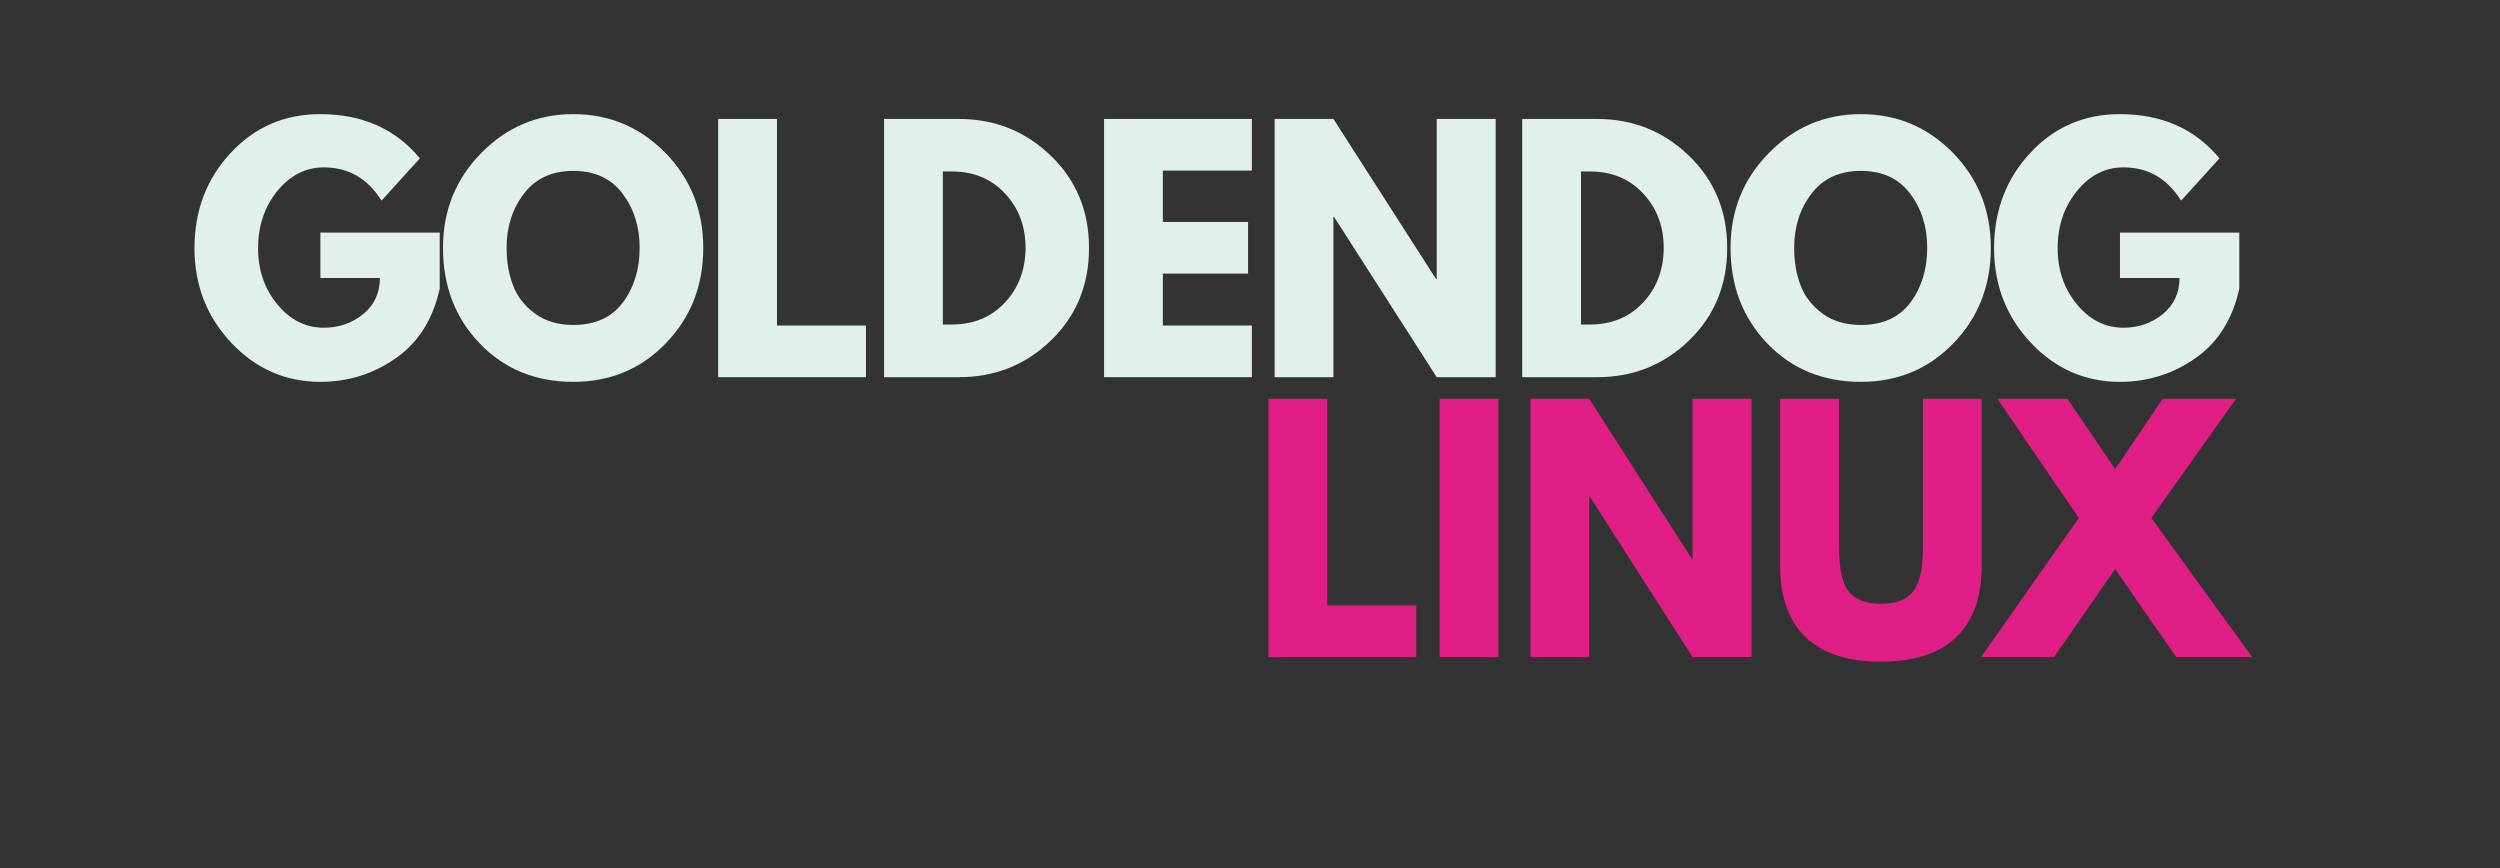 <svg xmlns="http://www.w3.org/2000/svg" xmlns:xlink="http://www.w3.org/1999/xlink" width="357" zoomAndPan="magnify" viewBox="0 0 267.75 93" height="124" preserveAspectRatio="xMidYMid meet" version="1.0"><rect x="0" y="0" width="267.75" height="93" fill="#333333" stroke="none"/><defs><g/></defs><g fill="#e1efed" fill-opacity="1"><g transform="translate(20.063, 40.396)"><g><path d="M 27.031 -15.484 L 27.031 -9.484 C 26.312 -6.203 24.742 -3.719 22.328 -2.031 C 19.91 -0.344 17.219 0.5 14.25 0.5 C 10.52 0.5 7.336 -0.895 4.703 -3.688 C 2.078 -6.477 0.766 -9.852 0.766 -13.812 C 0.766 -17.832 2.051 -21.227 4.625 -24 C 7.195 -26.781 10.406 -28.172 14.25 -28.172 C 18.738 -28.172 22.289 -26.594 24.906 -23.438 L 20.797 -18.906 C 19.316 -21.281 17.258 -22.469 14.625 -22.469 C 12.676 -22.469 11.016 -21.625 9.641 -19.938 C 8.266 -18.25 7.578 -16.207 7.578 -13.812 C 7.578 -11.469 8.266 -9.461 9.641 -7.797 C 11.016 -6.129 12.676 -5.297 14.625 -5.297 C 16.227 -5.297 17.629 -5.781 18.828 -6.75 C 20.023 -7.727 20.625 -9.02 20.625 -10.625 L 14.25 -10.625 L 14.25 -15.484 Z M 27.031 -15.484 "/></g></g></g><g fill="#e1efed" fill-opacity="1"><g transform="translate(46.678, 40.396)"><g><path d="M 0.766 -13.844 C 0.766 -17.844 2.129 -21.227 4.859 -24 C 7.586 -26.781 10.875 -28.172 14.719 -28.172 C 18.582 -28.172 21.867 -26.789 24.578 -24.031 C 27.285 -21.27 28.641 -17.875 28.641 -13.844 C 28.641 -9.801 27.305 -6.398 24.641 -3.641 C 21.984 -0.879 18.676 0.5 14.719 0.5 C 10.676 0.5 7.336 -0.867 4.703 -3.609 C 2.078 -6.348 0.766 -9.758 0.766 -13.844 Z M 7.578 -13.844 C 7.578 -12.395 7.801 -11.07 8.25 -9.875 C 8.695 -8.676 9.477 -7.66 10.594 -6.828 C 11.707 -6.004 13.082 -5.594 14.719 -5.594 C 17.062 -5.594 18.832 -6.395 20.031 -8 C 21.227 -9.613 21.828 -11.562 21.828 -13.844 C 21.828 -16.102 21.219 -18.039 20 -19.656 C 18.781 -21.281 17.02 -22.094 14.719 -22.094 C 12.438 -22.094 10.676 -21.281 9.438 -19.656 C 8.195 -18.039 7.578 -16.102 7.578 -13.844 Z M 7.578 -13.844 "/></g></g></g><g fill="#e1efed" fill-opacity="1"><g transform="translate(74.901, 40.396)"><g><path d="M 8.312 -27.656 L 8.312 -5.531 L 17.844 -5.531 L 17.844 0 L 2.016 0 L 2.016 -27.656 Z M 8.312 -27.656 "/></g></g></g><g fill="#e1efed" fill-opacity="1"><g transform="translate(92.666, 40.396)"><g><path d="M 2.016 -27.656 L 10.031 -27.656 C 13.875 -27.656 17.156 -26.344 19.875 -23.719 C 22.602 -21.094 23.969 -17.801 23.969 -13.844 C 23.969 -9.863 22.609 -6.562 19.891 -3.938 C 17.18 -1.312 13.895 0 10.031 0 L 2.016 0 Z M 8.312 -5.641 L 9.281 -5.641 C 11.582 -5.641 13.469 -6.414 14.938 -7.969 C 16.406 -9.52 17.148 -11.469 17.172 -13.812 C 17.172 -16.156 16.438 -18.109 14.969 -19.672 C 13.508 -21.242 11.613 -22.031 9.281 -22.031 L 8.312 -22.031 Z M 8.312 -5.641 "/></g></g></g><g fill="#e1efed" fill-opacity="1"><g transform="translate(116.23, 40.396)"><g><path d="M 17.844 -27.656 L 17.844 -22.125 L 8.312 -22.125 L 8.312 -16.625 L 17.438 -16.625 L 17.438 -11.094 L 8.312 -11.094 L 8.312 -5.531 L 17.844 -5.531 L 17.844 0 L 2.016 0 L 2.016 -27.656 Z M 17.844 -27.656 "/></g></g></g><g fill="#e1efed" fill-opacity="1"><g transform="translate(134.498, 40.396)"><g><path d="M 8.312 -17.172 L 8.312 0 L 2.016 0 L 2.016 -27.656 L 8.312 -27.656 L 19.312 -10.5 L 19.375 -10.5 L 19.375 -27.656 L 25.688 -27.656 L 25.688 0 L 19.375 0 L 8.375 -17.172 Z M 8.312 -17.172 "/></g></g></g><g fill="#e1efed" fill-opacity="1"><g transform="translate(161.012, 40.396)"><g><path d="M 2.016 -27.656 L 10.031 -27.656 C 13.875 -27.656 17.156 -26.344 19.875 -23.719 C 22.602 -21.094 23.969 -17.801 23.969 -13.844 C 23.969 -9.863 22.609 -6.562 19.891 -3.938 C 17.18 -1.312 13.895 0 10.031 0 L 2.016 0 Z M 8.312 -5.641 L 9.281 -5.641 C 11.582 -5.641 13.469 -6.414 14.938 -7.969 C 16.406 -9.52 17.148 -11.469 17.172 -13.812 C 17.172 -16.156 16.438 -18.109 14.969 -19.672 C 13.508 -21.242 11.613 -22.031 9.281 -22.031 L 8.312 -22.031 Z M 8.312 -5.641 "/></g></g></g><g fill="#e1efed" fill-opacity="1"><g transform="translate(184.576, 40.396)"><g><path d="M 0.766 -13.844 C 0.766 -17.844 2.129 -21.227 4.859 -24 C 7.586 -26.781 10.875 -28.172 14.719 -28.172 C 18.582 -28.172 21.867 -26.789 24.578 -24.031 C 27.285 -21.27 28.641 -17.875 28.641 -13.844 C 28.641 -9.801 27.305 -6.398 24.641 -3.641 C 21.984 -0.879 18.676 0.5 14.719 0.5 C 10.676 0.5 7.336 -0.867 4.703 -3.609 C 2.078 -6.348 0.766 -9.758 0.766 -13.844 Z M 7.578 -13.844 C 7.578 -12.395 7.801 -11.07 8.25 -9.875 C 8.695 -8.676 9.477 -7.66 10.594 -6.828 C 11.707 -6.004 13.082 -5.594 14.719 -5.594 C 17.062 -5.594 18.832 -6.395 20.031 -8 C 21.227 -9.613 21.828 -11.562 21.828 -13.844 C 21.828 -16.102 21.219 -18.039 20 -19.656 C 18.781 -21.281 17.02 -22.094 14.719 -22.094 C 12.438 -22.094 10.676 -21.281 9.438 -19.656 C 8.195 -18.039 7.578 -16.102 7.578 -13.844 Z M 7.578 -13.844 "/></g></g></g><g fill="#e1efed" fill-opacity="1"><g transform="translate(212.799, 40.396)"><g><path d="M 27.031 -15.484 L 27.031 -9.484 C 26.312 -6.203 24.742 -3.719 22.328 -2.031 C 19.91 -0.344 17.219 0.5 14.25 0.5 C 10.52 0.5 7.336 -0.895 4.703 -3.688 C 2.078 -6.477 0.766 -9.852 0.766 -13.812 C 0.766 -17.832 2.051 -21.227 4.625 -24 C 7.195 -26.781 10.406 -28.172 14.25 -28.172 C 18.738 -28.172 22.289 -26.594 24.906 -23.438 L 20.797 -18.906 C 19.316 -21.281 17.258 -22.469 14.625 -22.469 C 12.676 -22.469 11.016 -21.625 9.641 -19.938 C 8.266 -18.25 7.578 -16.207 7.578 -13.812 C 7.578 -11.469 8.266 -9.461 9.641 -7.797 C 11.016 -6.129 12.676 -5.297 14.625 -5.297 C 16.227 -5.297 17.629 -5.781 18.828 -6.75 C 20.023 -7.727 20.625 -9.02 20.625 -10.625 L 14.25 -10.625 L 14.25 -15.484 Z M 27.031 -15.484 "/></g></g></g><g fill="#df1e86" fill-opacity="1"><g transform="translate(133.84, 70.368)"><g><path d="M 8.312 -27.656 L 8.312 -5.531 L 17.844 -5.531 L 17.844 0 L 2.016 0 L 2.016 -27.656 Z M 8.312 -27.656 "/></g></g></g><g fill="#df1e86" fill-opacity="1"><g transform="translate(152.175, 70.368)"><g><path d="M 8.312 -27.656 L 8.312 0 L 2.016 0 L 2.016 -27.656 Z M 8.312 -27.656 "/></g></g></g><g fill="#df1e86" fill-opacity="1"><g transform="translate(161.896, 70.368)"><g><path d="M 8.312 -17.172 L 8.312 0 L 2.016 0 L 2.016 -27.656 L 8.312 -27.656 L 19.312 -10.5 L 19.375 -10.5 L 19.375 -27.656 L 25.688 -27.656 L 25.688 0 L 19.375 0 L 8.375 -17.172 Z M 8.312 -17.172 "/></g></g></g><g fill="#df1e86" fill-opacity="1"><g transform="translate(188.979, 70.368)"><g><path d="M 23.266 -27.656 L 23.266 -9.828 C 23.266 -6.43 22.348 -3.859 20.516 -2.109 C 18.68 -0.367 16 0.5 12.469 0.5 C 8.938 0.5 6.254 -0.367 4.422 -2.109 C 2.586 -3.859 1.672 -6.43 1.672 -9.828 L 1.672 -27.656 L 7.984 -27.656 L 7.984 -11.672 C 7.984 -9.43 8.332 -7.875 9.031 -7 C 9.738 -6.133 10.883 -5.703 12.469 -5.703 C 14.062 -5.703 15.207 -6.133 15.906 -7 C 16.613 -7.875 16.969 -9.43 16.969 -11.672 L 16.969 -27.656 Z M 23.266 -27.656 "/></g></g></g><g fill="#df1e86" fill-opacity="1"><g transform="translate(213.314, 70.368)"><g><path d="M 27.891 0 L 19.75 0 L 13.219 -9.422 L 6.672 0 L -1.141 0 L 9.328 -14.891 L 0.609 -27.656 L 8.109 -27.656 L 13.219 -20.125 L 18.312 -27.656 L 26.156 -27.656 L 17.094 -14.891 Z M 27.891 0 "/></g></g></g></svg>